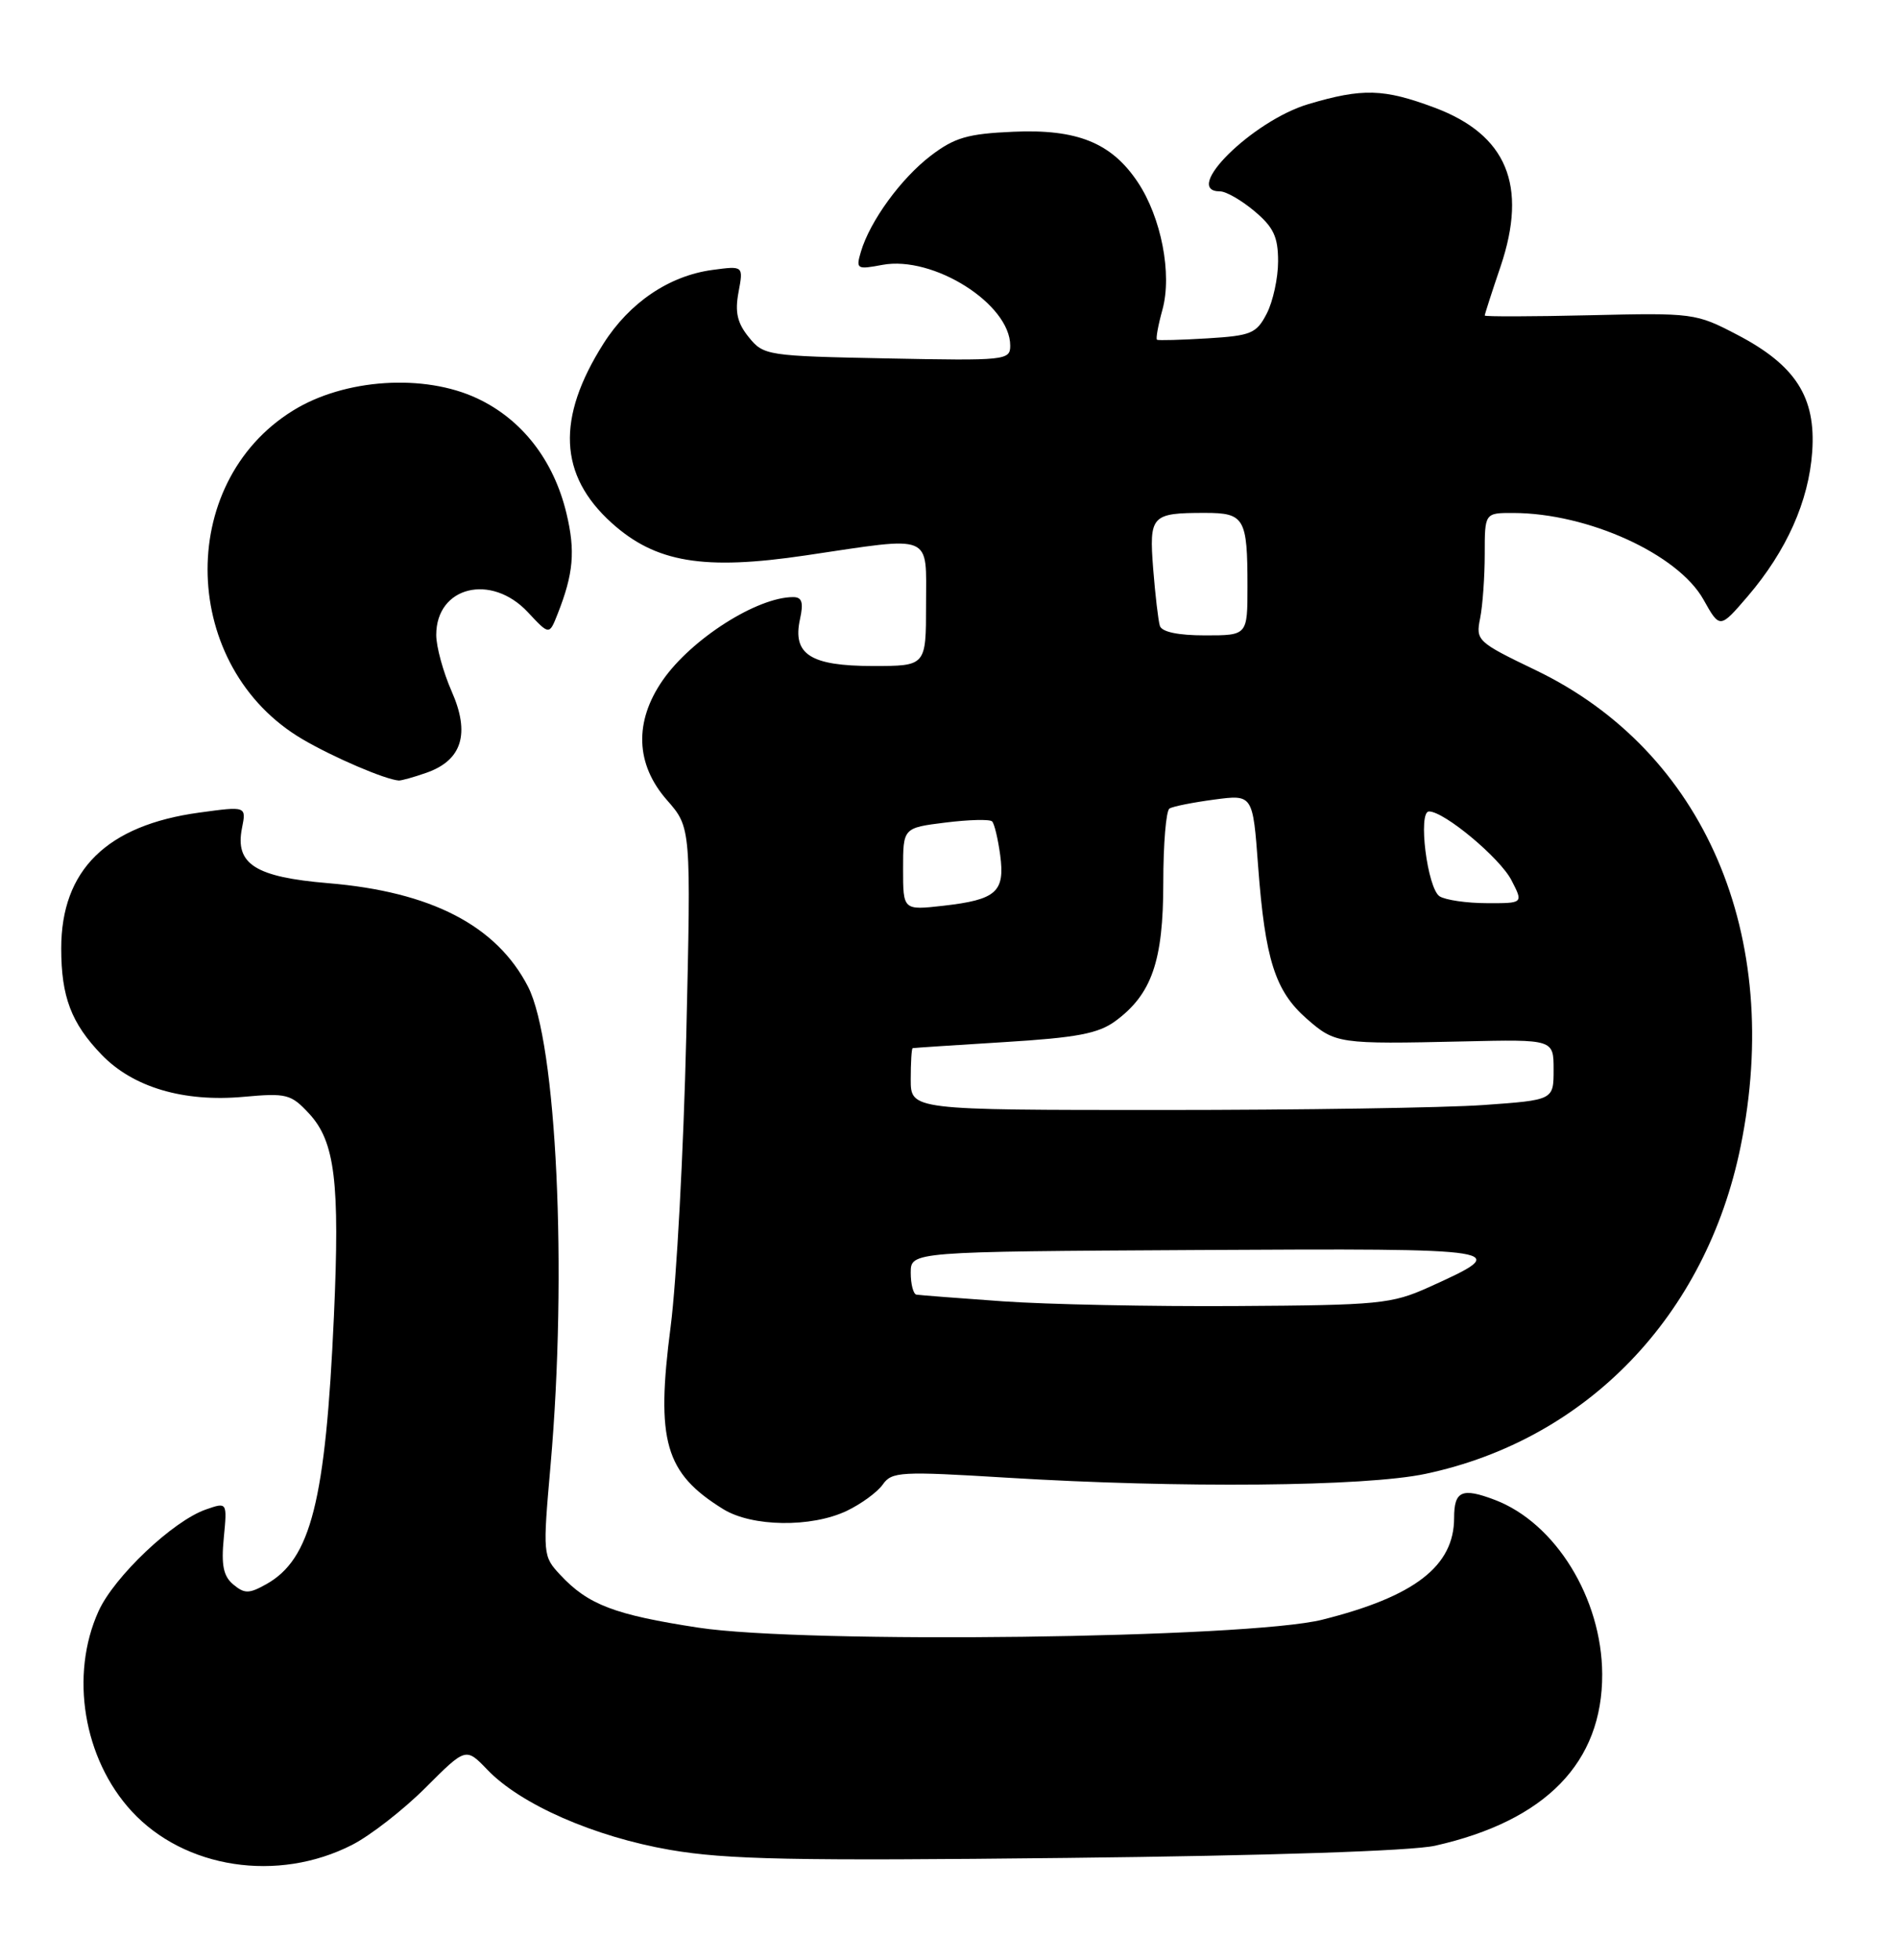 <?xml version="1.0" encoding="UTF-8" standalone="no"?>
<!DOCTYPE svg PUBLIC "-//W3C//DTD SVG 1.1//EN" "http://www.w3.org/Graphics/SVG/1.1/DTD/svg11.dtd" >
<svg xmlns="http://www.w3.org/2000/svg" xmlns:xlink="http://www.w3.org/1999/xlink" version="1.1" viewBox="0 0 248 256">
 <g >
 <path fill="currentColor"
d=" M 46.00 241.00 C 48.39 239.78 52.72 236.41 55.61 233.52 C 60.87 228.26 60.87 228.26 63.68 231.18 C 68.02 235.72 77.66 239.94 87.55 241.65 C 94.90 242.92 103.75 243.10 139.46 242.70 C 165.78 242.41 184.44 241.79 187.50 241.11 C 201.97 237.86 209.40 230.23 209.35 218.68 C 209.30 208.78 203.24 198.94 195.32 195.93 C 191.03 194.30 190.00 194.75 190.00 198.28 C 190.00 204.58 184.85 208.56 172.78 211.58 C 163.09 214.02 105.19 214.75 91.25 212.62 C 80.29 210.94 76.84 209.63 73.20 205.72 C 70.93 203.29 70.91 203.09 71.94 191.38 C 74.15 166.13 72.74 136.17 68.99 128.88 C 64.88 120.91 56.35 116.49 42.88 115.37 C 33.34 114.57 30.68 112.87 31.62 108.17 C 32.19 105.31 32.19 105.31 26.04 106.15 C 13.95 107.80 8.00 113.65 8.00 123.89 C 8.00 130.21 9.31 133.66 13.28 137.78 C 17.39 142.04 23.98 143.99 31.82 143.28 C 37.44 142.77 38.02 142.92 40.38 145.46 C 43.78 149.13 44.42 154.41 43.63 171.96 C 42.54 196.12 40.63 203.67 34.80 206.94 C 32.55 208.20 31.96 208.21 30.49 206.99 C 29.19 205.91 28.89 204.47 29.24 200.90 C 29.69 196.21 29.69 196.21 26.89 197.19 C 22.60 198.68 14.92 205.96 12.88 210.46 C 9.09 218.81 10.90 229.77 17.21 236.61 C 24.12 244.10 36.28 245.96 46.00 241.00 Z  M 110.63 197.37 C 112.52 196.47 114.64 194.92 115.34 193.93 C 116.52 192.24 117.66 192.18 131.55 193.03 C 154.21 194.42 178.40 194.20 186.26 192.53 C 207.34 188.07 222.92 171.89 227.43 149.79 C 233.06 122.20 222.71 98.14 200.65 87.54 C 193.02 83.87 192.81 83.68 193.40 80.76 C 193.73 79.10 194.00 75.33 194.00 72.38 C 194.00 67.00 194.00 67.00 197.75 67.01 C 207.52 67.04 219.25 72.39 222.58 78.32 C 224.72 82.14 224.72 82.14 228.36 77.90 C 233.44 71.96 236.34 65.47 236.79 59.01 C 237.29 51.88 234.62 47.71 226.99 43.73 C 221.60 40.91 221.24 40.86 207.75 41.18 C 200.19 41.36 194.00 41.37 194.00 41.22 C 194.00 41.06 194.93 38.16 196.08 34.78 C 199.64 24.21 196.88 17.59 187.44 14.06 C 180.80 11.58 178.04 11.50 170.96 13.60 C 163.66 15.77 154.32 25.00 159.42 25.00 C 160.21 25.00 162.23 26.17 163.92 27.59 C 166.41 29.68 167.00 30.94 167.00 34.14 C 167.00 36.32 166.33 39.39 165.52 40.96 C 164.17 43.57 163.49 43.85 157.77 44.20 C 154.32 44.41 151.35 44.49 151.18 44.38 C 151.00 44.28 151.32 42.51 151.89 40.45 C 153.17 35.79 151.74 28.41 148.66 23.79 C 145.23 18.65 140.75 16.84 132.41 17.21 C 126.44 17.47 124.73 17.97 121.62 20.34 C 117.73 23.31 113.68 28.87 112.49 32.88 C 111.82 35.15 111.95 35.23 115.30 34.60 C 121.94 33.36 132.00 39.71 132.00 45.15 C 132.00 47.07 131.42 47.13 115.91 46.82 C 100.22 46.51 99.77 46.44 97.84 44.05 C 96.33 42.19 96.01 40.77 96.50 38.16 C 97.14 34.72 97.14 34.72 93.10 35.26 C 87.44 36.02 82.26 39.52 78.85 44.89 C 72.68 54.63 73.01 62.07 79.91 68.30 C 85.66 73.49 91.92 74.54 105.29 72.55 C 122.14 70.05 121.00 69.58 121.00 79.00 C 121.00 87.00 121.00 87.00 114.07 87.00 C 105.89 87.00 103.52 85.48 104.53 80.88 C 105.01 78.70 104.79 78.00 103.64 78.00 C 98.92 78.00 90.32 83.48 86.58 88.88 C 82.84 94.29 83.04 99.84 87.15 104.52 C 90.30 108.11 90.30 108.11 89.67 135.31 C 89.32 150.26 88.40 167.35 87.63 173.29 C 85.68 188.27 86.88 192.43 94.50 197.14 C 98.26 199.46 105.99 199.57 110.63 197.37 Z  M 55.71 100.95 C 60.38 99.32 61.46 95.83 59.01 90.30 C 57.91 87.79 57.00 84.49 57.00 82.94 C 57.00 76.61 64.18 74.84 68.98 79.98 C 71.77 82.97 71.77 82.97 72.85 80.23 C 74.94 74.95 75.20 71.99 74.01 67.04 C 72.35 60.13 68.21 54.79 62.37 52.05 C 55.43 48.78 45.02 49.46 38.29 53.63 C 22.85 63.17 23.56 87.21 39.55 96.58 C 43.60 98.95 50.30 101.82 52.10 101.96 C 52.43 101.98 54.06 101.53 55.71 100.95 Z  M 131.00 169.99 C 125.22 169.58 120.16 169.19 119.75 169.12 C 119.34 169.06 119.00 167.76 119.00 166.25 C 119.01 163.50 119.01 163.50 156.59 163.29 C 197.39 163.07 197.80 163.13 186.72 168.14 C 181.83 170.34 180.22 170.50 161.50 170.61 C 150.50 170.68 136.78 170.40 131.00 169.99 Z  M 119.00 141.00 C 119.00 138.80 119.11 136.97 119.25 136.92 C 119.39 136.88 124.78 136.53 131.23 136.13 C 140.70 135.55 143.50 135.02 145.73 133.39 C 150.49 129.89 152.00 125.56 152.00 115.31 C 152.00 110.25 152.36 105.89 152.81 105.62 C 153.25 105.34 155.88 104.82 158.66 104.45 C 163.70 103.78 163.70 103.78 164.39 113.14 C 165.30 125.32 166.61 129.45 170.71 133.05 C 174.47 136.35 174.86 136.41 191.25 136.04 C 203.00 135.77 203.00 135.77 203.00 139.73 C 203.00 143.70 203.00 143.70 193.85 144.35 C 188.81 144.71 169.91 145.00 151.85 145.00 C 119.00 145.00 119.00 145.00 119.00 141.00 Z  M 118.00 113.52 C 118.00 108.14 118.00 108.14 123.55 107.45 C 126.60 107.07 129.33 107.00 129.63 107.30 C 129.93 107.59 130.40 109.58 130.69 111.71 C 131.33 116.52 130.19 117.53 123.25 118.32 C 118.00 118.91 118.00 118.91 118.00 113.52 Z  M 188.11 117.09 C 186.50 116.07 185.24 106.00 186.72 106.00 C 188.71 106.00 195.98 112.06 197.49 114.98 C 199.05 118.00 199.05 118.00 194.28 117.98 C 191.65 117.98 188.88 117.57 188.11 117.09 Z  M 151.55 81.75 C 151.34 81.06 150.95 77.72 150.68 74.32 C 150.14 67.32 150.43 67.00 157.47 67.00 C 162.61 67.00 163.00 67.68 163.00 76.58 C 163.00 83.00 163.00 83.00 157.47 83.00 C 153.92 83.00 151.80 82.55 151.55 81.75 Z "/>
</g>
</svg>